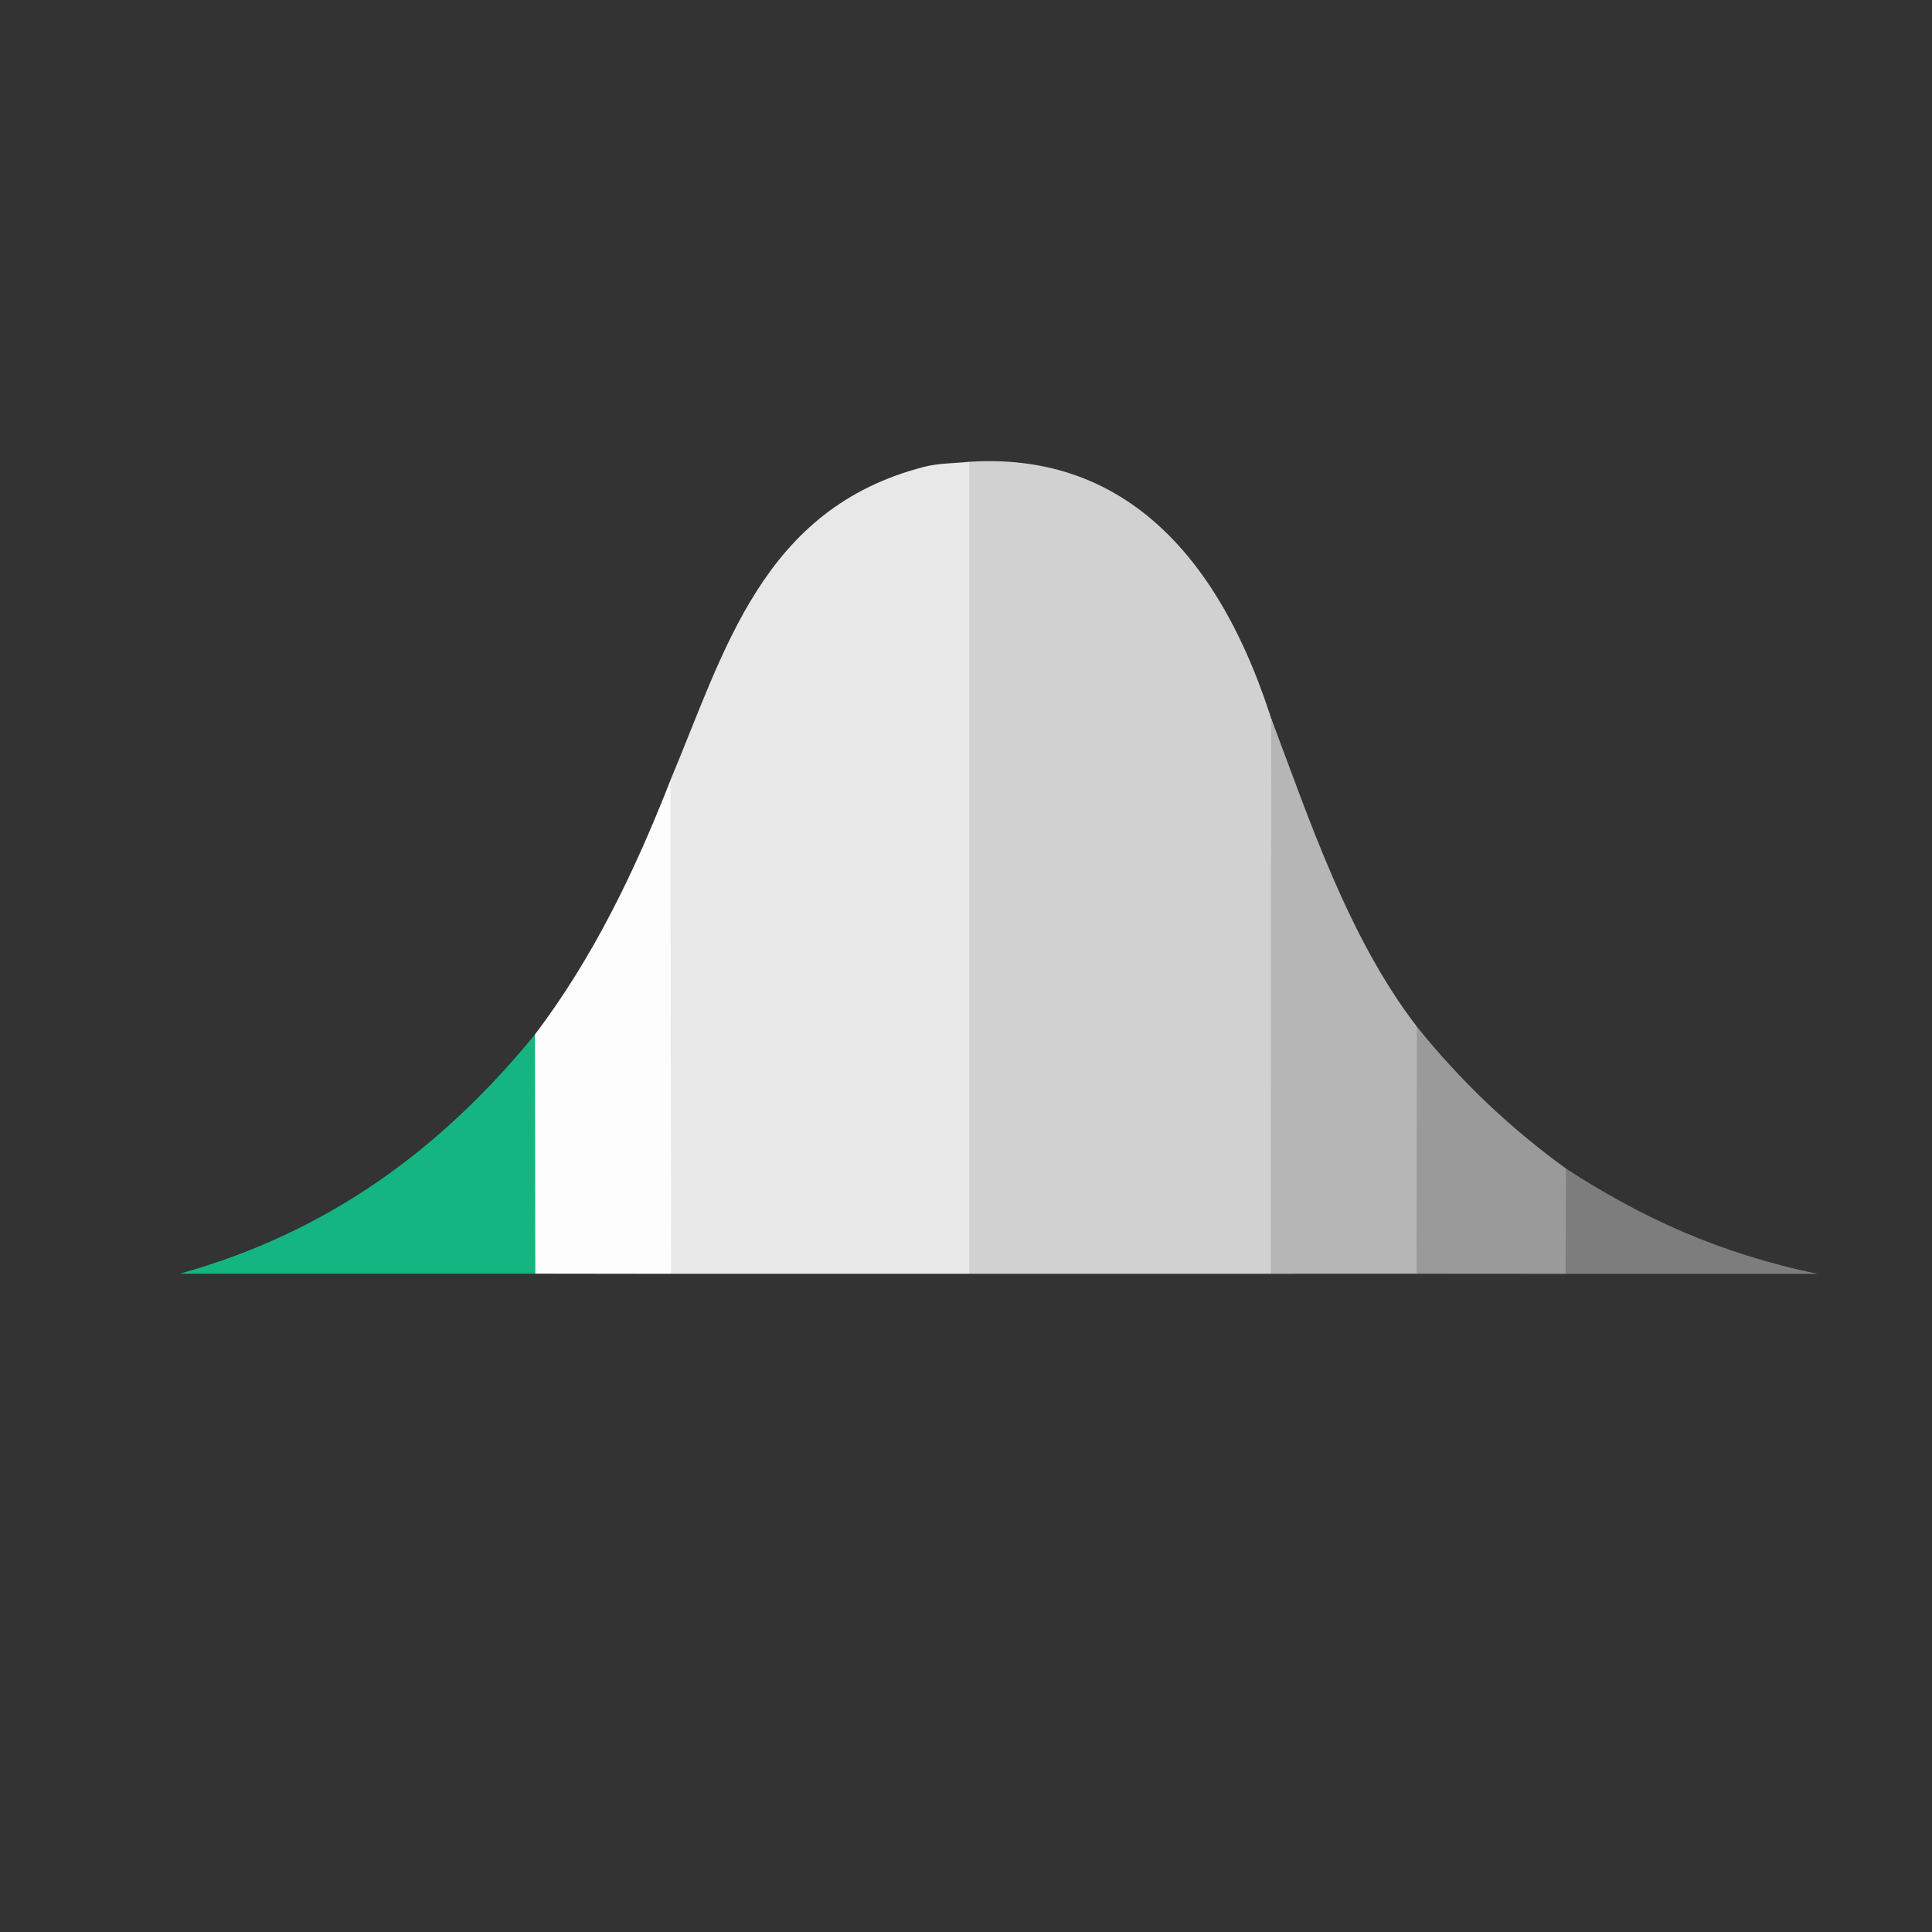 <?xml version="1.0" encoding="UTF-8"?>
<svg id="Layer_1" data-name="Layer 1" xmlns="http://www.w3.org/2000/svg" version="1.1" viewBox="0 0 570 570">
  <rect x="0" y="0" width="570" height="570" fill="#333333" stroke="none"/>
  <defs>
    <style>
      .cls-1 {
        fill: #7d7d7d;
      }

      .cls-1, .cls-2, .cls-3, .cls-4, .cls-5, .cls-6, .cls-7, .cls-8, .cls-9 {
        stroke-width: 0px;
      }

      .cls-2 {
        fill: #000;
      }

      .cls-2, .cls-4 {
        display: none;
      }

      .cls-3 {
        fill: #9a9a9a;
      }

      .cls-4, .cls-5 {
        fill: #fdfdfd;
      }

      .cls-6 {
        fill: #e8e8e8;
      }

      .cls-7 {
        fill: #14b580;
      }

      .cls-8 {
        fill: #b6b6b6;
      }

      .cls-9 {
        fill: #d1d1d1;
      }
    </style>
  </defs>
  <path class="cls-4" d="M284.98,584.9c-98.61,0-197.22-.02-295.83.09-3.32,0-4.15-.52-4.15-4.04.11-197.23.11-394.46,0-591.69,0-3.79.97-4.26,4.43-4.26,197.05.1,394.1.1,591.16,0,3.53,0,4.4.57,4.4,4.29-.12,197.06-.12,394.13.01,591.19,0,4.01-1.01,4.52-4.69,4.52-98.44-.12-196.89-.1-295.33-.1Z"/>
  <path class="cls-2" d="M569.89,285.55c-.04,157.12-127.4,284.39-284.57,284.36-157.02-.03-284.38-127.6-284.22-284.69C1.26,128.3,128.68.99,285.45,1.09c157.21.1,284.48,127.39,284.44,284.46Z"/>
  <path class="cls-9" d="M285.97,136.25c42.9-2.82,73.65,24.31,90.3,79.67,1.54,50.64.28,101.3.67,151.95.02,2.79.36,5.72-2,7.94-29.65,0-59.31,0-88.96,0-2.48-2.4-1.96-5.53-1.96-8.47-.04-35.27-.02-70.55-.02-105.82,0-38.93-.01-77.87.02-116.8,0-2.94-.54-6.07,1.96-8.46Z"/>
  <path class="cls-6" d="M285.97,136.25c0,79.85,0,159.7,0,239.55-29.32,0-58.64,0-87.96,0-1.93-1.77-1.96-4.13-1.97-6.47-.04-42.61-.04-85.22,0-127.83,0-3.83,1-7.56,1.75-11.3,16.02-38.08,27.07-80.21,74.88-92.47,4.28-1.1,8.85-1.02,13.29-1.49Z"/>
  <path class="cls-8" d="M374.94,375.81c0-51.28,0-102.57.08-153.85,0-2.01.03-8.01-.04-10.2,11.36,30.2,22.95,65.08,43.03,91.1,1.33,3.09,1.98,6.27,1.96,9.67-.06,18.44,0,36.88-.05,55.32,0,2.79.37,5.73-2.02,7.93-14.32,0-28.65.02-42.97.02Z"/>
  <path class="cls-5" d="M197.8,230.21l.21,145.6c-13.36-.02-26.73-.03-40.09-.05-1.88-1.81-1.84-4.19-1.85-6.51-.05-18.78-.02-37.56-.03-56.35,0-2.71.56-5.27,1.78-7.69,17.33-22.87,29.57-48.45,39.98-75.01Z"/>
  <path class="cls-7" d="M157.83,305.22c.03,23.52.07,47.03.1,70.55-34.18,0-68.36,0-104.87,0,44.24-12.3,77.43-37.16,104.77-70.55Z"/>
  <path class="cls-3" d="M417.91,375.79c.03-24.31.07-48.62.1-72.92,12.79,15.96,27.47,29.92,44.03,41.91,1.22,1.66,1.83,3.52,1.85,5.59.05,6.66.08,13.32-.02,19.99-.03,2.02-.32,4.01-1.98,5.46-14.66-.01-29.32-.02-43.98-.03Z"/>
  <path class="cls-1" d="M461.89,375.82c.05-10.35.1-20.7.15-31.04,21.83,14.2,45.11,25.06,74.19,31.04h-74.34Z"/>
</svg>